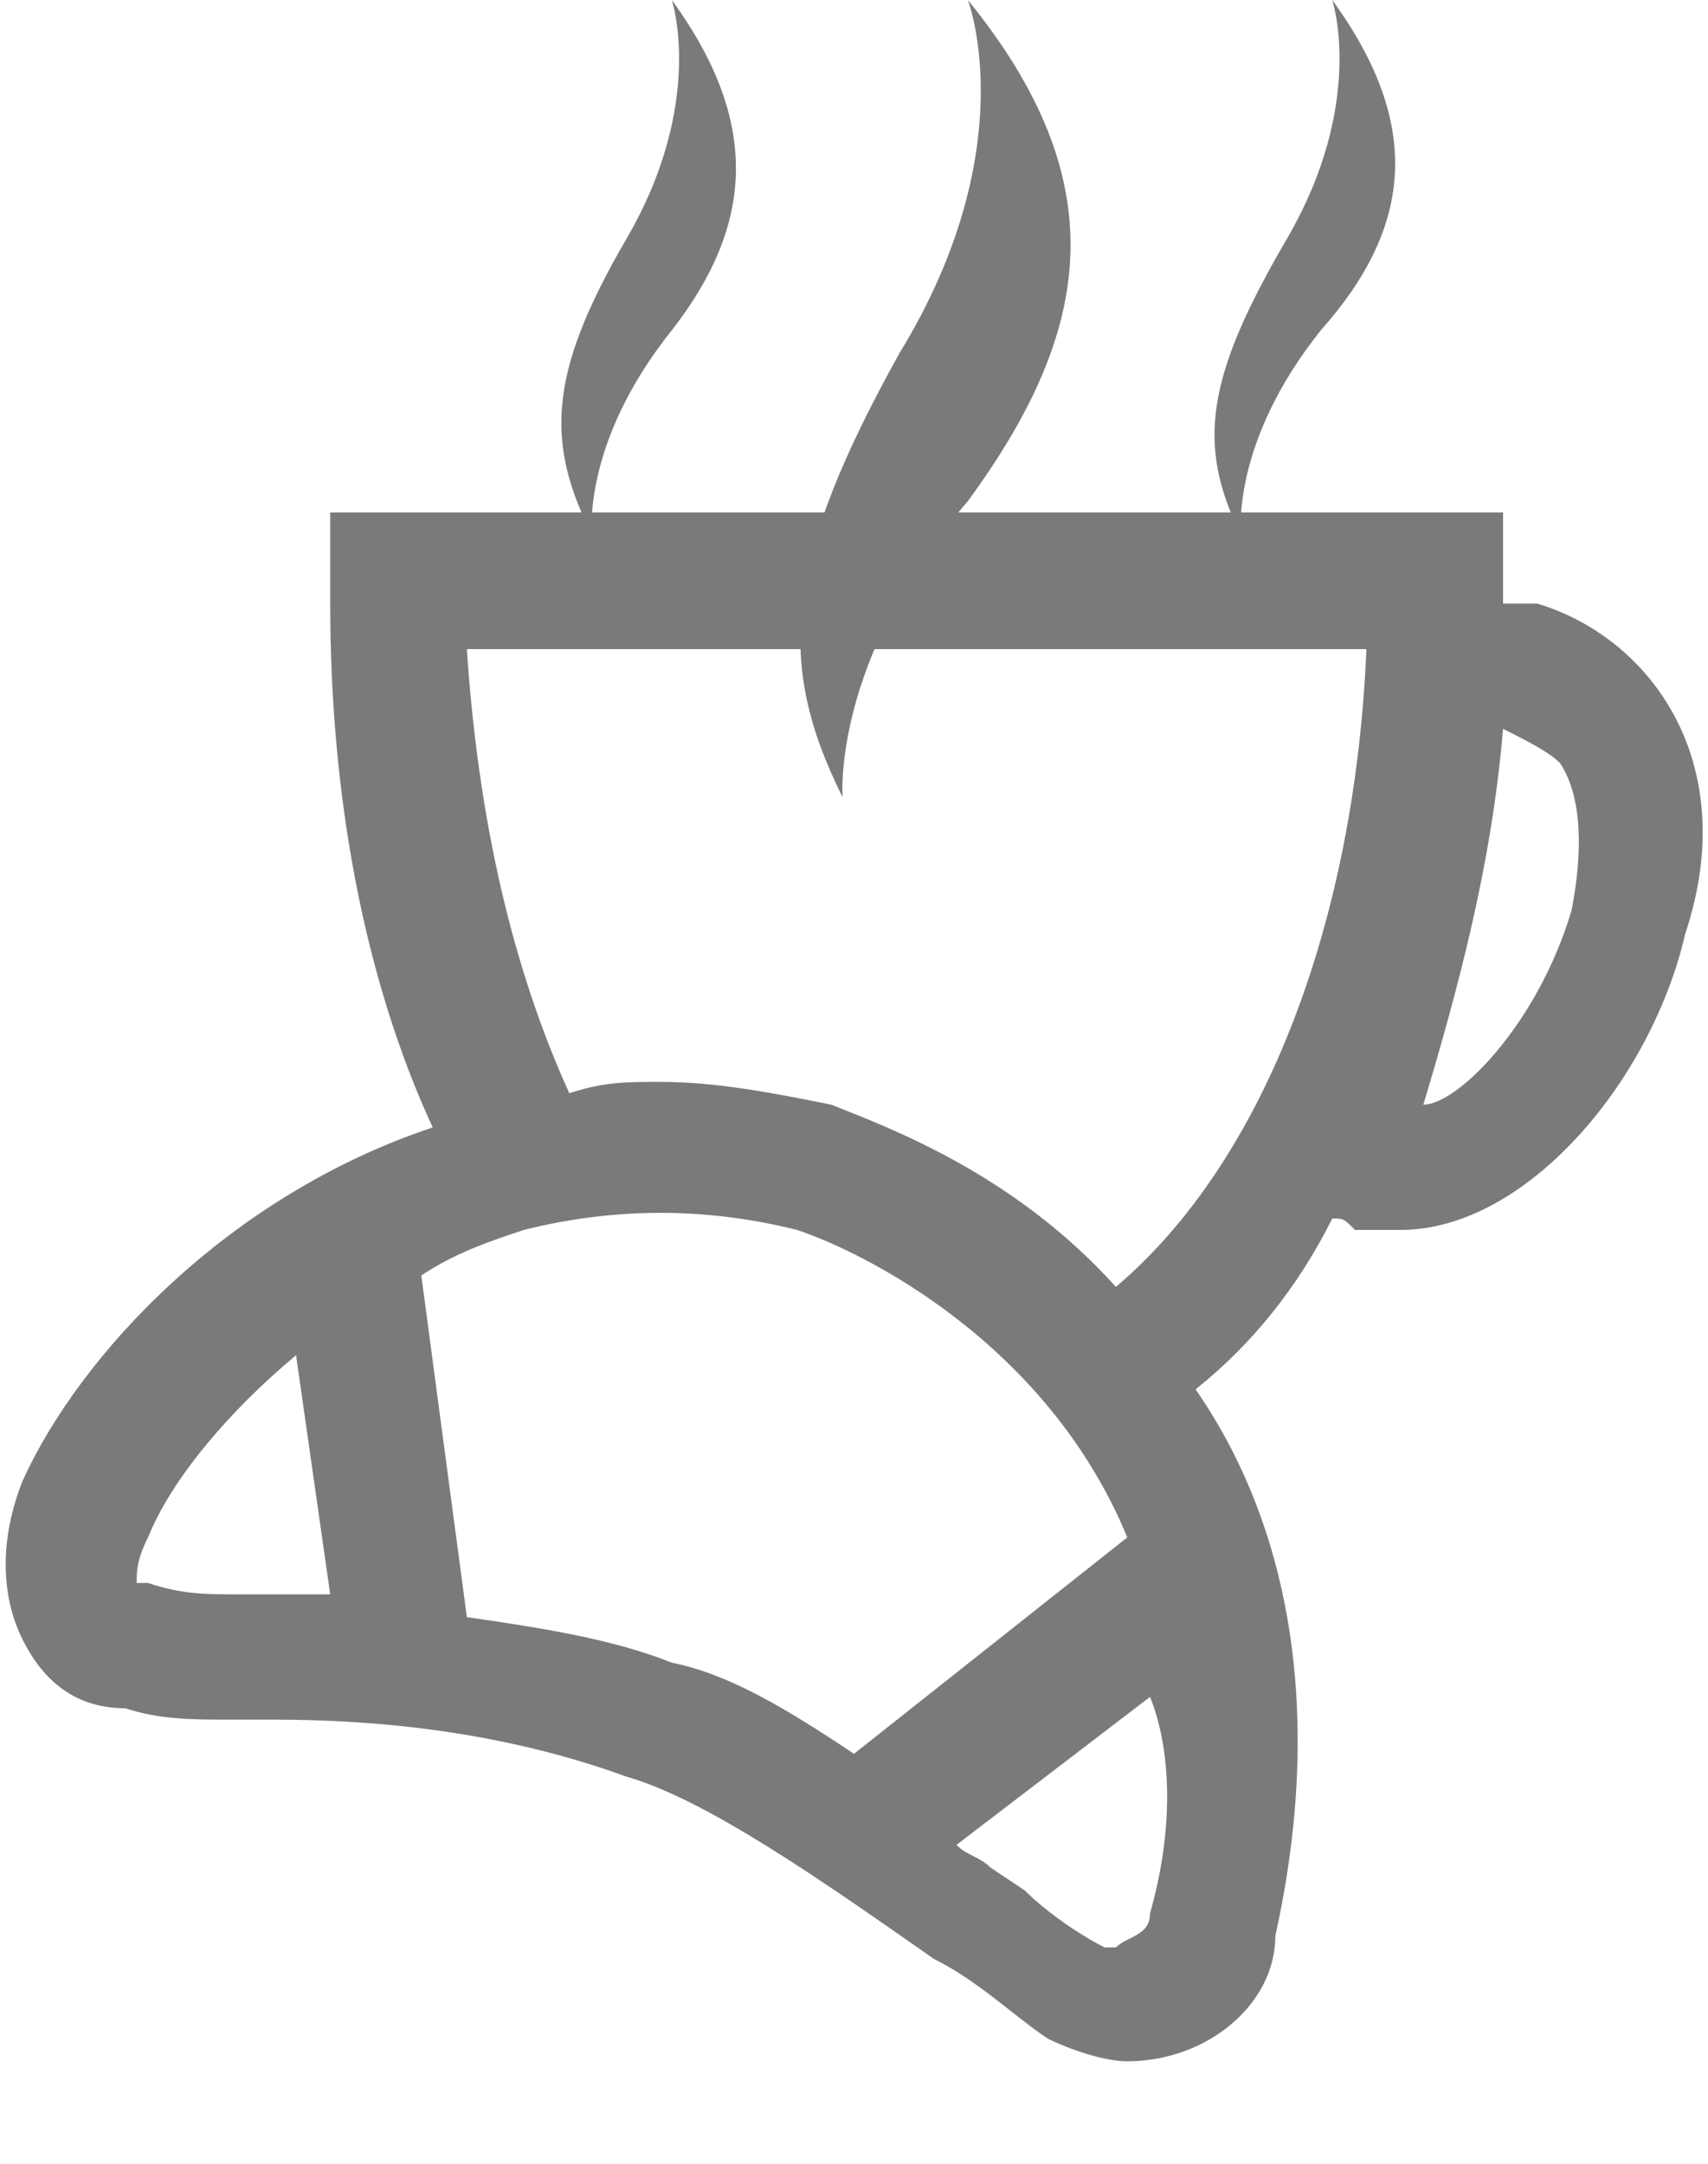 <svg width="15" height="19" viewBox="0 0 15 19" fill="none" xmlns="http://www.w3.org/2000/svg">
<g clip-path="url(#clip0_849_1639)">
<path d="M13.5 5.3C13.4 5.3 13.3 5.3 13.2 5.3V4.5H2.9V5.3C2.9 7 3.2 8.6 3.8 9.9C2 10.5 0.7 11.9 0.2 13C-0 13.5 -0 14 0.2 14.4C0.4 14.8 0.7 15 1.1 15C1.4 15.1 1.7 15.1 2 15.1C2.1 15.1 2.3 15.1 2.4 15.1C3.3 15.1 4.4 15.2 5.5 15.6C6.2 15.8 7.2 16.5 8.2 17.2C8.6 17.4 8.9 17.7 9.2 17.9C9.4 18 9.7 18.1 9.9 18.1C10.6 18.1 11.2 17.6 11.2 17C11.6 15.2 11.4 13.5 10.5 12.2C11 11.8 11.4 11.3 11.7 10.7C11.8 10.7 11.8 10.7 11.9 10.8C12 10.8 12.1 10.8 12.3 10.8C13.4 10.8 14.5 9.5 14.8 8.2C15.3 6.7 14.5 5.6 13.5 5.3ZM4.6 10.8C5.4 10.6 6.2 10.6 7 10.8C7.6 11 9.2 11.8 9.9 13.5L7.5 15.4C6.9 15 6.4 14.7 5.9 14.6C5.4 14.4 4.8 14.3 4.1 14.2L3.7 11.2C4 11 4.3 10.9 4.6 10.8ZM7.3 9.7C6.8 9.6 6.3 9.5 5.8 9.5C5.5 9.5 5.3 9.5 5 9.6C4.5 8.5 4.2 7.2 4.1 5.7H12C11.9 8.1 11.1 10.2 9.8 11.3C8.9 10.3 7.8 9.9 7.3 9.7ZM13.2 6.4C13.2 6.5 13.2 6.5 13.2 6.4C13.4 6.5 13.6 6.6 13.7 6.7C13.9 7 13.9 7.5 13.8 8C13.5 9 12.8 9.7 12.5 9.7C12.8 8.7 13.1 7.6 13.2 6.4ZM2.9 14C2.8 14 2.7 14 2.5 14C2.4 14 2.2 14 2.1 14C1.8 14 1.6 14 1.3 13.9H1.2C1.2 13.8 1.2 13.7 1.3 13.5C1.5 13 2 12.4 2.6 11.9L2.9 14ZM10.1 16.8C10.1 17 9.9 17 9.8 17.1H9.7C9.5 17 9.2 16.8 9 16.6L8.7 16.4C8.6 16.3 8.5 16.3 8.4 16.2L10.1 14.9C10.3 15.4 10.3 16.1 10.1 16.8Z" fill="#7A7A7A"/>
<path d="M8.5 0C8.5 0 9 1.3 7.9 3.1C6.9 4.9 6.8 5.8 7.4 7C7.4 7 7.3 5.8 8.5 4.4C9.6 2.9 9.8 1.6 8.5 0Z" fill="#7A7A7A"/>
<path d="M11.7 0C11.7 0 12 0.9 11.3 2.1C10.6 3.3 10.5 3.9 10.9 4.7C10.9 4.7 10.8 3.9 11.6 2.9C12.4 2 12.5 1.1 11.7 0Z" fill="#7A7A7A"/>
<path d="M5.9 0C5.9 0 6.2 0.9 5.5 2.1C4.8 3.3 4.8 3.9 5.2 4.7C5.2 4.7 5.1 3.9 5.9 2.9C6.6 2 6.7 1.1 5.9 0Z" fill="#7A7A7A"/>
</g>
<defs>
<clipPath id="clip0_849_1639">
<rect width="15" height="18.3" fill="white"/>
</clipPath>
</defs>
</svg>
